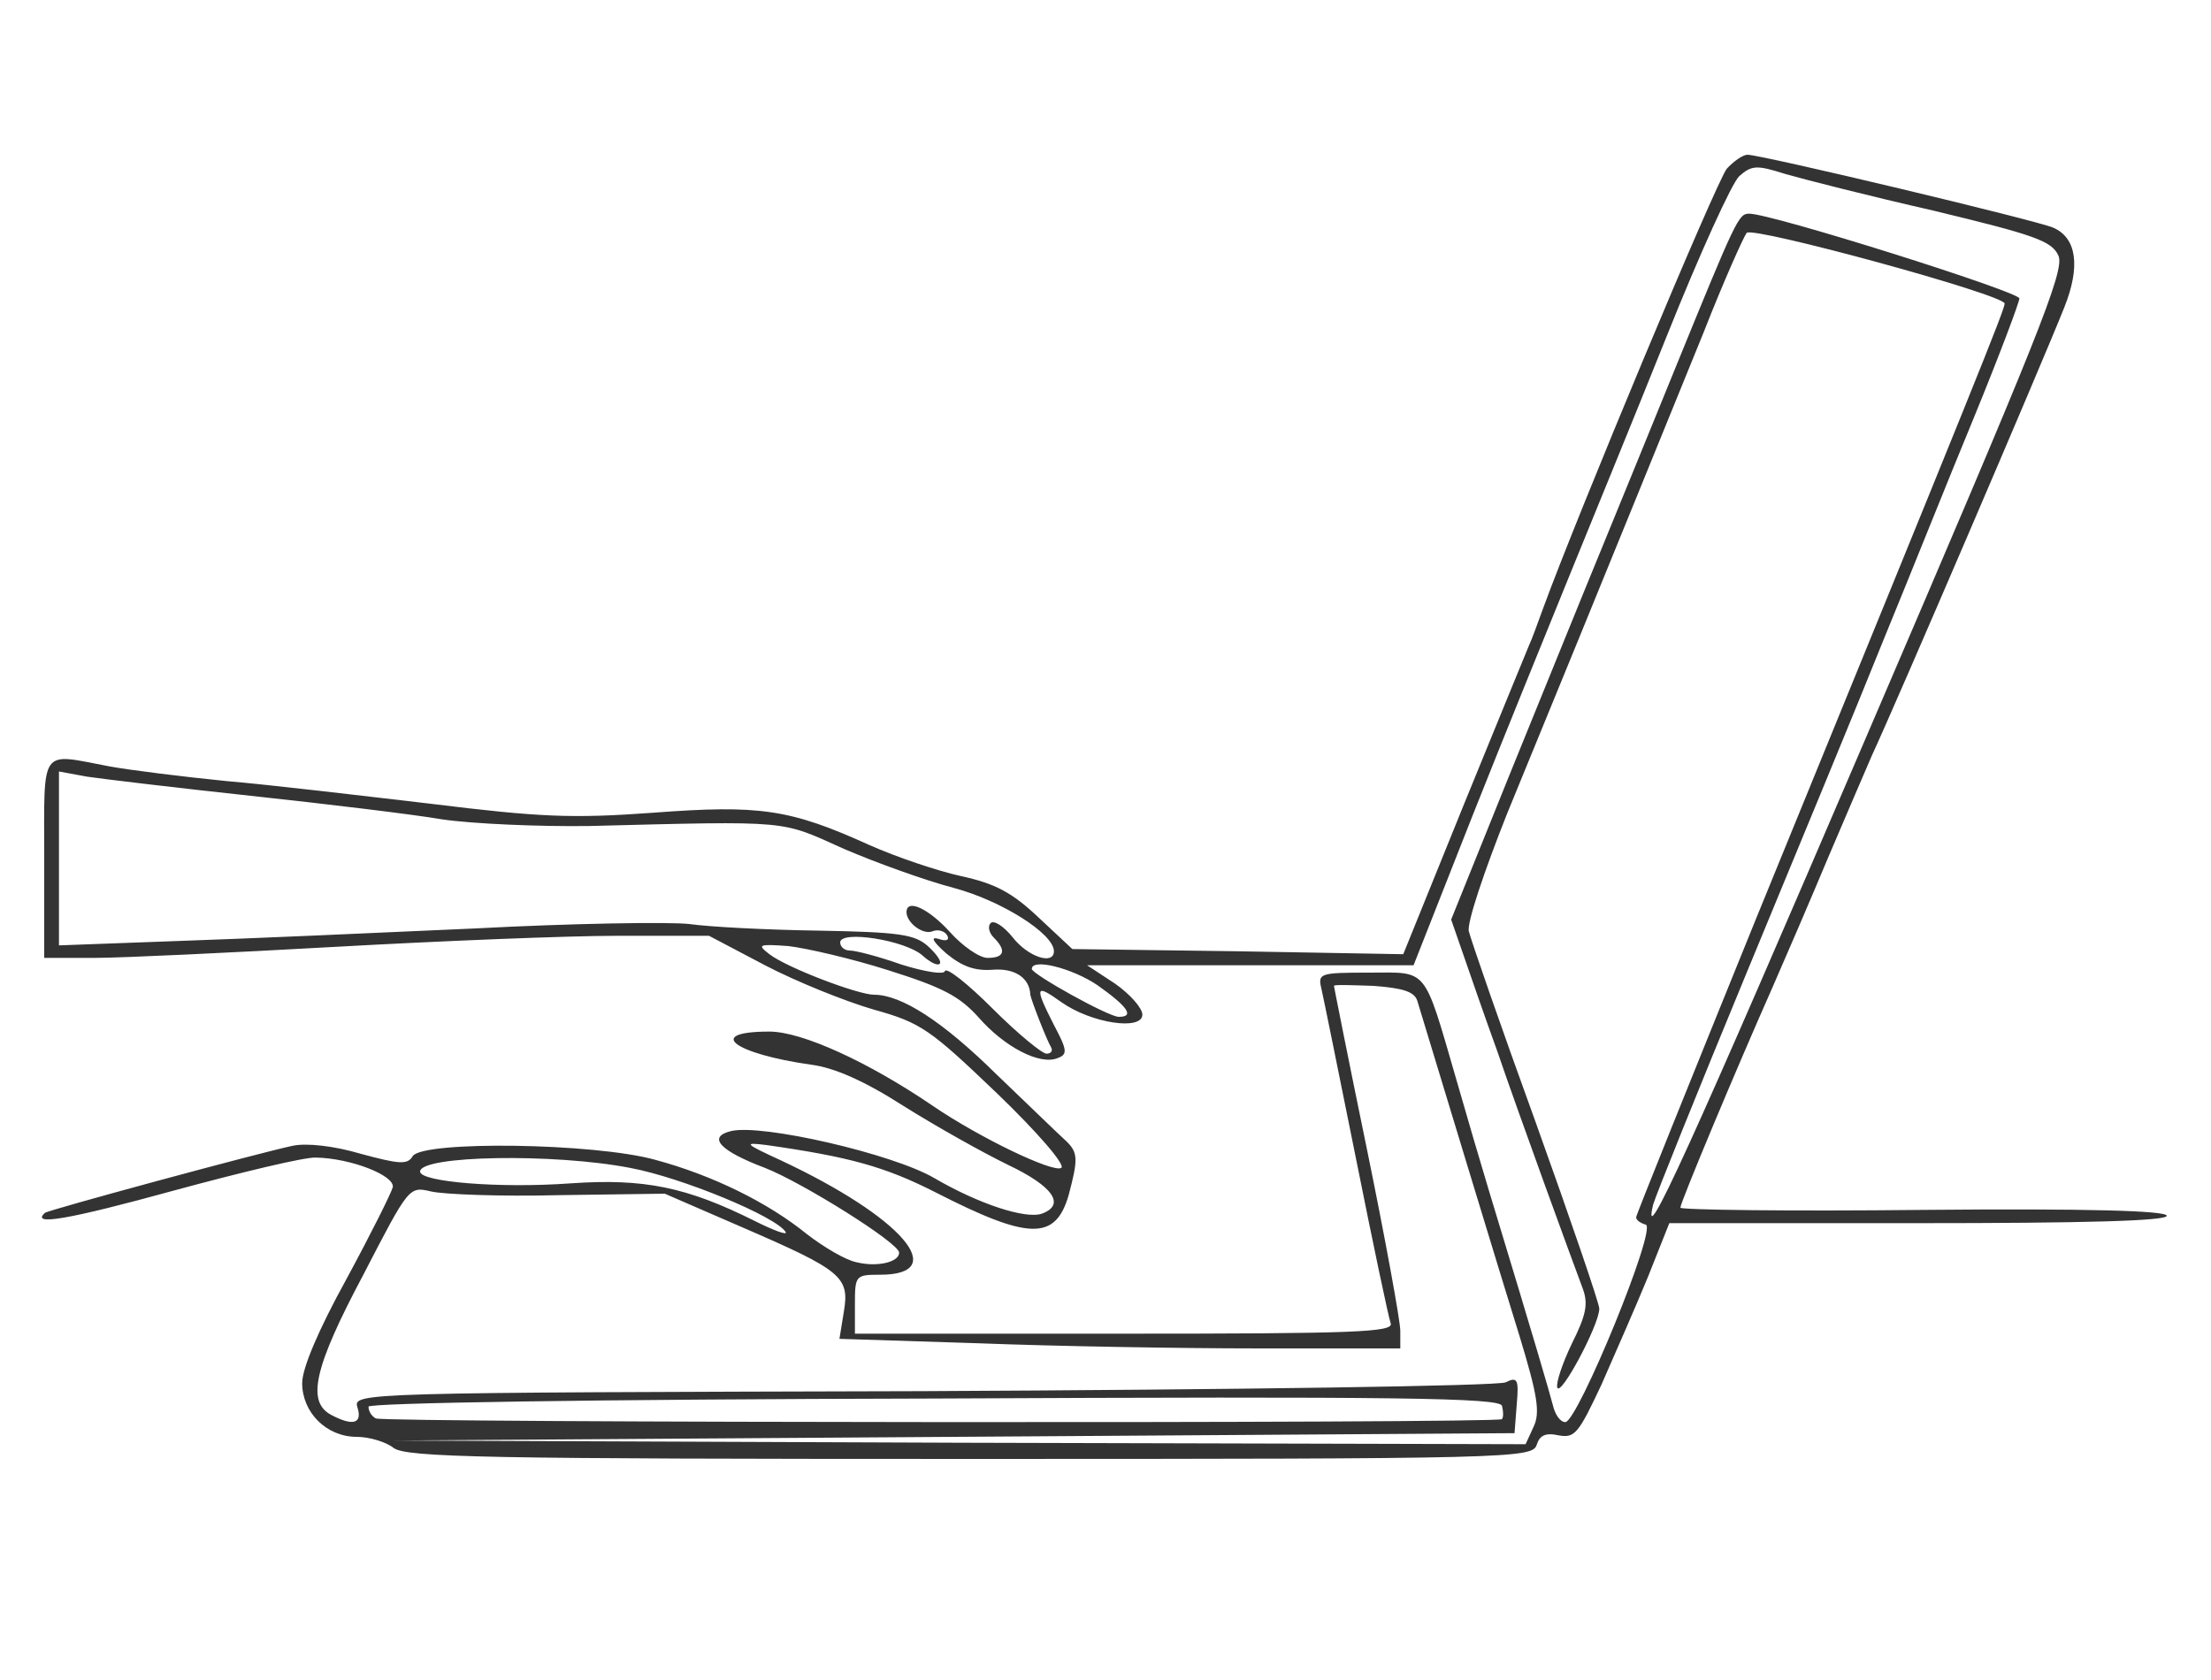  <svg  version="1.0" xmlns="http://www.w3.org/2000/svg"  width="300pt" height="228pt" viewBox="0 0 300 228"  preserveAspectRatio="xMidYMid meet">  <g transform="translate(0,228) scale(0.1,-0.1)" fill="#333333" stroke="none"> <path d="M2343 2051 c-14 -17 -203 -470 -249 -596 -8 -22 -16 -44 -19 -50 -2 -5 -42 -102 -88 -215 l-83 -205 -225 4 -224 3 -46 43 c-36 34 -59 46 -105 56 -32 7 -88 26 -124 42 -108 49 -149 55 -294 44 -110 -8 -154 -6 -300 12 -94 11 -220 26 -279 31 -60 6 -132 15 -159 20 -95 18 -88 28 -88 -125 l0 -135 68 0 c37 0 184 7 327 15 143 8 315 15 383 15 l124 0 76 -40 c42 -22 109 -49 147 -60 65 -18 77 -27 168 -114 55 -53 93 -97 87 -101 -11 -7 -111 41 -174 84 -88 60 -178 101 -222 101 -88 0 -49 -30 57 -45 31 -4 72 -22 125 -56 43 -27 107 -63 142 -80 61 -29 78 -54 46 -66 -22 -8 -86 13 -146 48 -56 33 -234 74 -276 64 -33 -8 -15 -27 46 -50 51 -20 182 -102 182 -115 0 -13 -30 -20 -58 -13 -15 3 -45 21 -67 38 -53 43 -128 80 -206 101 -83 23 -315 26 -329 5 -7 -12 -18 -11 -70 3 -37 11 -74 15 -93 11 -47 -10 -331 -87 -336 -91 -20 -18 32 -9 174 30 92 25 179 46 194 45 47 -1 106 -24 104 -40 -2 -8 -30 -64 -63 -125 -38 -69 -60 -121 -60 -141 0 -40 33 -73 74 -73 17 0 40 -7 50 -15 17 -13 127 -15 782 -15 734 0 763 1 769 19 4 13 12 17 30 13 22 -4 27 3 58 69 18 41 47 107 63 146 l29 73 338 0 c224 0 337 3 337 10 0 7 -109 10 -330 8 -182 -2 -330 0 -330 3 0 7 77 191 125 299 18 41 52 120 75 175 23 54 50 117 60 140 33 71 230 530 261 608 22 55 17 94 -15 108 -23 10 -396 99 -415 99 -6 0 -19 -9 -28 -19z m281 -57 c137 -33 160 -41 169 -61 9 -20 -28 -111 -259 -649 -240 -560 -307 -707 -291 -639 3 11 60 153 127 315 67 162 151 365 185 450 35 85 90 223 124 305 34 83 61 155 61 160 0 9 -339 116 -367 115 -14 0 -18 -9 -98 -205 -29 -71 -74 -182 -100 -245 -26 -63 -83 -204 -127 -312 l-79 -196 17 -49 c9 -26 29 -84 45 -128 30 -88 102 -285 117 -325 7 -20 4 -35 -15 -73 -13 -27 -22 -54 -20 -60 4 -14 57 85 57 107 0 7 -39 121 -86 252 -48 132 -88 248 -91 260 -3 11 21 82 52 160 147 358 220 539 267 654 27 69 54 129 58 134 9 9 350 -84 350 -96 0 -8 -39 -105 -339 -839 -88 -217 -161 -398 -161 -401 0 -4 6 -8 13 -10 16 -4 -92 -267 -109 -268 -7 0 -14 10 -17 23 -5 19 -22 78 -87 292 -10 33 -30 101 -44 150 -45 155 -38 145 -118 145 -68 0 -70 -1 -65 -22 3 -13 24 -117 47 -231 23 -115 44 -215 47 -223 4 -12 -49 -14 -361 -14 l-366 0 0 40 c0 39 1 40 34 40 97 0 30 78 -134 155 -50 23 -52 25 -20 21 112 -16 160 -29 229 -64 127 -65 163 -66 181 -4 13 49 13 58 -4 74 -8 7 -50 48 -94 90 -73 72 -129 108 -166 108 -22 0 -119 37 -142 55 -17 13 -15 14 26 11 25 -3 86 -17 136 -33 73 -23 96 -35 122 -64 35 -40 83 -65 107 -55 14 5 13 11 -5 45 -27 53 -25 56 10 31 41 -29 110 -39 110 -17 0 9 -17 28 -37 42 l-38 25 221 0 222 0 80 203 c44 111 104 258 132 327 28 69 88 215 132 325 44 110 88 207 98 216 17 15 24 15 62 3 24 -7 114 -30 202 -50z m-2284 -794 c102 -11 219 -25 260 -32 41 -6 131 -10 200 -9 276 7 258 8 345 -31 44 -19 111 -43 149 -53 64 -17 136 -62 136 -86 0 -19 -35 -8 -56 19 -12 15 -26 24 -30 19 -4 -4 -2 -13 4 -19 18 -18 15 -28 -8 -28 -11 0 -34 16 -51 35 -29 32 -59 46 -59 27 0 -14 22 -31 35 -26 7 3 16 1 20 -5 4 -7 -1 -9 -12 -5 -11 3 -7 -4 11 -20 22 -18 39 -24 64 -22 29 2 49 -11 50 -34 1 -7 22 -61 28 -71 3 -5 0 -9 -6 -9 -6 0 -39 27 -73 61 -34 34 -63 57 -65 51 -1 -5 -27 -1 -59 9 -31 11 -62 19 -70 19 -7 0 -13 5 -13 11 0 17 89 3 112 -18 10 -9 20 -14 23 -11 3 3 -4 13 -16 24 -18 16 -39 19 -148 21 -69 1 -148 5 -176 9 -27 3 -158 1 -290 -6 -132 -6 -313 -14 -402 -17 l-163 -6 0 118 0 118 38 -7 c20 -3 120 -15 222 -26z m1149 -257 c41 -29 51 -43 29 -43 -14 0 -118 58 -118 65 0 15 55 1 89 -22z m434 -21 c21 -69 114 -376 139 -456 24 -79 28 -103 19 -122 l-11 -24 -767 2 -768 3 760 5 760 5 3 39 c3 34 1 38 -15 30 -10 -5 -366 -10 -791 -12 -767 -2 -773 -2 -767 -22 7 -22 -6 -26 -36 -10 -33 18 -23 64 44 190 62 120 62 120 92 113 17 -4 95 -7 173 -5 l144 2 106 -46 c134 -58 145 -67 137 -114 l-6 -37 188 -6 c103 -4 275 -7 381 -7 l192 0 0 24 c0 13 -20 123 -45 245 -25 121 -45 222 -45 223 0 2 24 1 54 0 40 -3 55 -8 59 -20z m-1068 -227 c70 -13 198 -66 211 -87 3 -5 -16 2 -42 15 -92 46 -150 58 -250 51 -97 -7 -204 2 -204 16 0 22 182 25 285 5z m1183 -341 c-7 -6 -1518 -5 -1528 1 -6 3 -10 10 -10 16 0 5 300 10 768 11 631 3 768 1 770 -10 2 -8 2 -15 0 -18z"/> </g> </svg> 